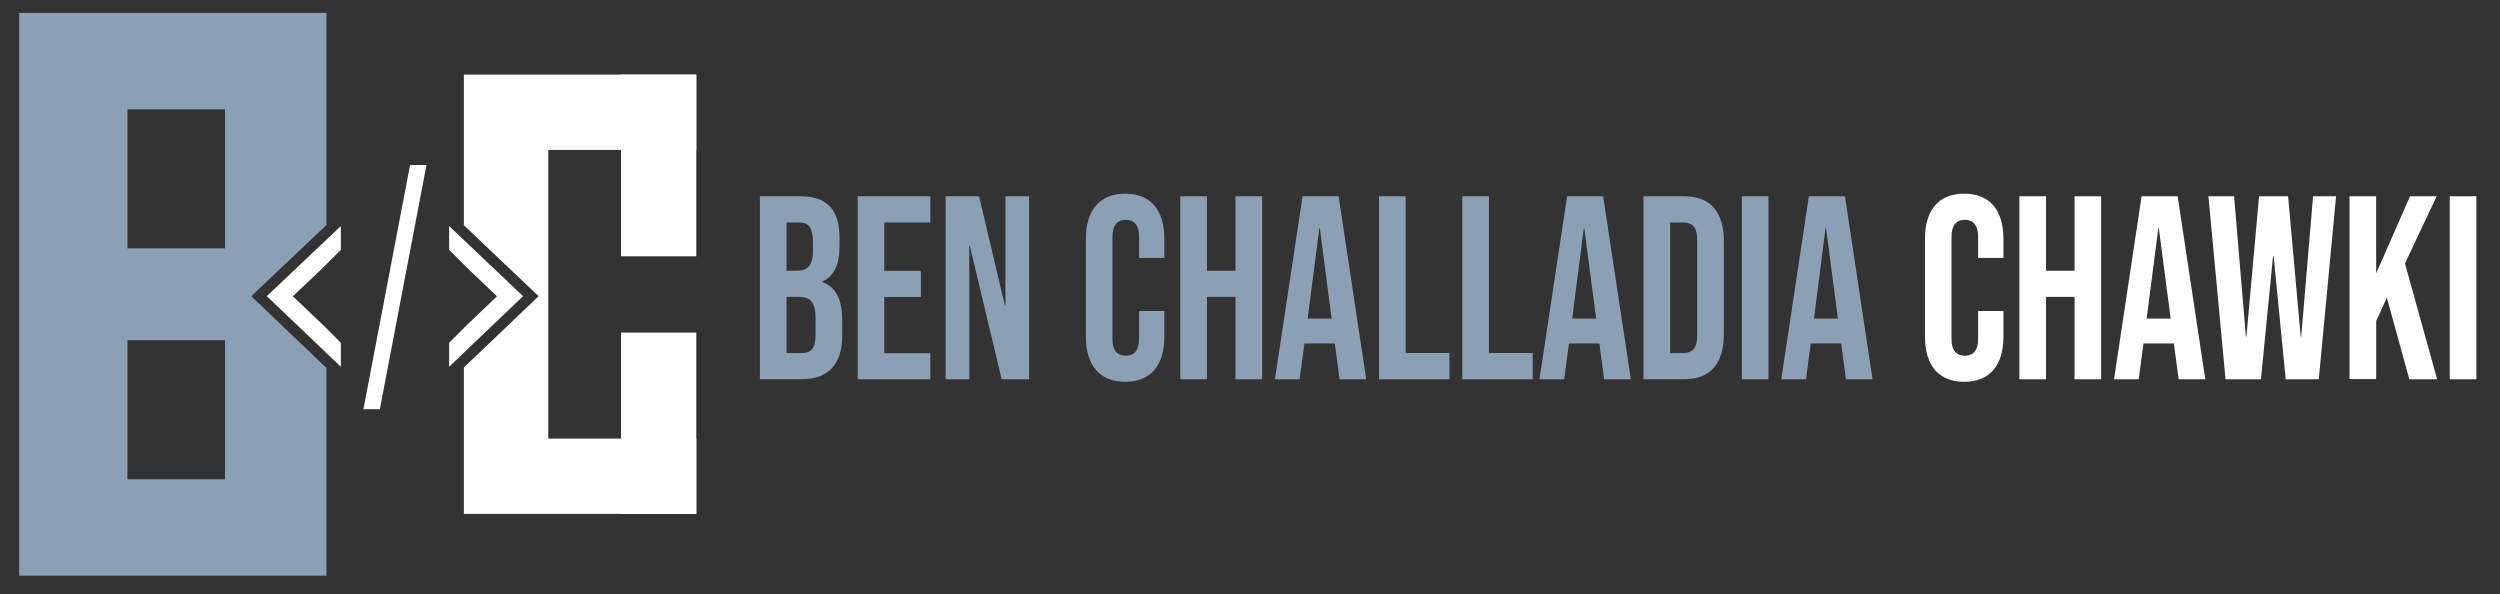 <svg id="Layer_1" data-name="Layer 1" xmlns="http://www.w3.org/2000/svg" viewBox="0 0 988.75 235"><rect x="0" y="0" width="988.75" height="235" fill="#333333" stroke="none"/><defs><style>.cls-1{fill:#8ca0b5;}.cls-2{fill:#fff;}</style></defs><title>grey</title><path class="cls-1" d="M129.11,5.08H7.6V227.67H129.11V145.53L99.36,117.14,129.11,89ZM89,189.55H50.4v-55H89Zm0-91.32H50.4v-55H89Z"/><path class="cls-2" d="M245.63,29.51V59.29h29.75V29.51Zm0,144v29.77h29.75V173.47Z"/><polygon class="cls-2" points="216.84 59.29 216.84 173.47 245.63 173.47 245.63 203.24 183.45 203.24 183.45 145.35 213.03 117.14 183.45 89.07 183.45 29.51 245.63 29.51 245.63 59.29 216.84 59.29"/><rect class="cls-2" x="245.63" y="29.52" width="29.76" height="71.84"/><rect class="cls-2" x="245.63" y="131.54" width="29.76" height="71.7"/><polygon class="cls-2" points="206.86 117.14 183.45 139.5 177.63 145.05 177.63 135.58 184.71 128.49 196.57 117.18 184.71 105.9 177.63 98.81 177.63 89.41 183.45 94.93 206.86 117.14"/><polygon class="cls-2" points="127.71 105.9 115.82 117.18 127.71 128.49 134.8 135.58 134.8 145.05 129.11 139.63 105.53 117.14 129.11 94.79 134.8 89.41 134.8 98.81 127.71 105.9"/><polygon class="cls-2" points="168.68 65.25 150.23 161.85 143.73 161.85 162.18 65.25 168.68 65.25"/><path class="cls-2" d="M761.33,133.23V94.37c0-11.16,5.36-17.78,15.51-17.78s15.51,6.62,15.51,17.78V102h-10V93.64c0-4.75-2.1-6.71-5.26-6.71s-5.27,2-5.27,6.71v40.42c0,4.75,2.11,6.62,5.27,6.62s5.26-1.87,5.26-6.62V123h10v10.23c0,11.17-5.36,17.78-15.51,17.78S761.33,144.4,761.33,133.23Z"/><path class="cls-2" d="M798.67,77.62H809.2v29.46h11.29V77.62H831V150H820.49V117.42H809.2V150H798.67Z"/><path class="cls-2" d="M847,77.62h14.26L872.19,150H861.66l-1.92-14.37v.21h-12L845.86,150H836.1ZM858.5,126l-4.69-35.77h-.19L849,126Z"/><path class="cls-2" d="M873.43,77.62h10.15l4.69,55.61h.19l5-55.61h11.48l5,55.61h.19l4.69-55.61h9.1L917.08,150H904l-4.79-48.79H899L894.2,150h-14Z"/><path class="cls-2" d="M929.24,77.62h10.53v30.5l13.4-30.5H963.7l-12.54,26.57L963.89,150h-11L944,117.73l-4.21,9.2v23H929.24Z"/><path class="cls-2" d="M968.87,77.62H979.4V150H968.87Z"/><path class="cls-1" d="M300.54,77.62h15.89c10.92,0,15.61,5.48,15.61,16.64v2.9c0,7.44-2.11,12.09-6.8,14.16v.21c5.65,2.06,7.85,7.44,7.85,15.09v6.2c0,11.16-5.46,17.16-16,17.16H300.54Zm14.65,29.46c3.92,0,6.32-1.86,6.32-7.65v-4c0-5.17-1.63-7.44-5.36-7.44h-5.08v19.12Zm1.92,32.56c3.54,0,5.45-1.76,5.45-7.13v-6.3c0-6.72-2-8.79-6.79-8.79h-4.7v22.22Z"/><path class="cls-1" d="M339.22,77.62h28.72V88H349.75v19.12H364.2v10.34H349.75v22.22h18.19V150H339.22Z"/><path class="cls-1" d="M374,77.62h13.22l10.24,43.31h.19V77.62H407V150H396.17L383.54,97.16h-.19V150H374Z"/><path class="cls-1" d="M429.48,133.23V94.37c0-11.16,5.36-17.78,15.51-17.78s15.51,6.62,15.51,17.78V102h-10V93.64c0-4.75-2.1-6.71-5.26-6.71s-5.27,2-5.27,6.71v40.42c0,4.75,2.11,6.62,5.27,6.62s5.26-1.87,5.26-6.62V123h10v10.23C460.5,144.4,455.14,151,445,151S429.48,144.4,429.48,133.23Z"/><path class="cls-1" d="M466.82,77.62h10.53v29.46h11.29V77.62h10.53V150H488.64V117.42H477.35V150H466.82Z"/><path class="cls-1" d="M515.16,77.62h14.26L540.34,150H529.81l-1.92-14.37v.21h-12L514,150h-9.76ZM526.65,126,522,90.23h-.19L517.17,126Z"/><path class="cls-1" d="M545.41,77.62h10.53v62h17.32V150H545.41Z"/><path class="cls-1" d="M578.34,77.62h10.53v62h17.32V150H578.34Z"/><path class="cls-1" d="M619.79,77.62h14.26L645,150H634.43l-1.91-14.37v.21h-12L618.64,150h-9.77ZM631.27,126l-4.69-35.77h-.19L621.8,126Z"/><path class="cls-1" d="M650,77.62h16.09c10.53,0,15.7,6.31,15.7,17.89V132.1c0,11.57-5.17,17.88-15.7,17.88H650Zm15.9,62c3.35,0,5.36-1.86,5.36-7V95c0-5.17-2-7-5.36-7h-5.36v51.68Z"/><path class="cls-1" d="M688.9,77.62h10.53V150H688.9Z"/><path class="cls-1" d="M715.41,77.62h14.27L740.59,150H730.06l-1.91-14.37v.21h-12L714.27,150H704.5ZM726.9,126l-4.69-35.77H722L717.42,126Z"/></svg>